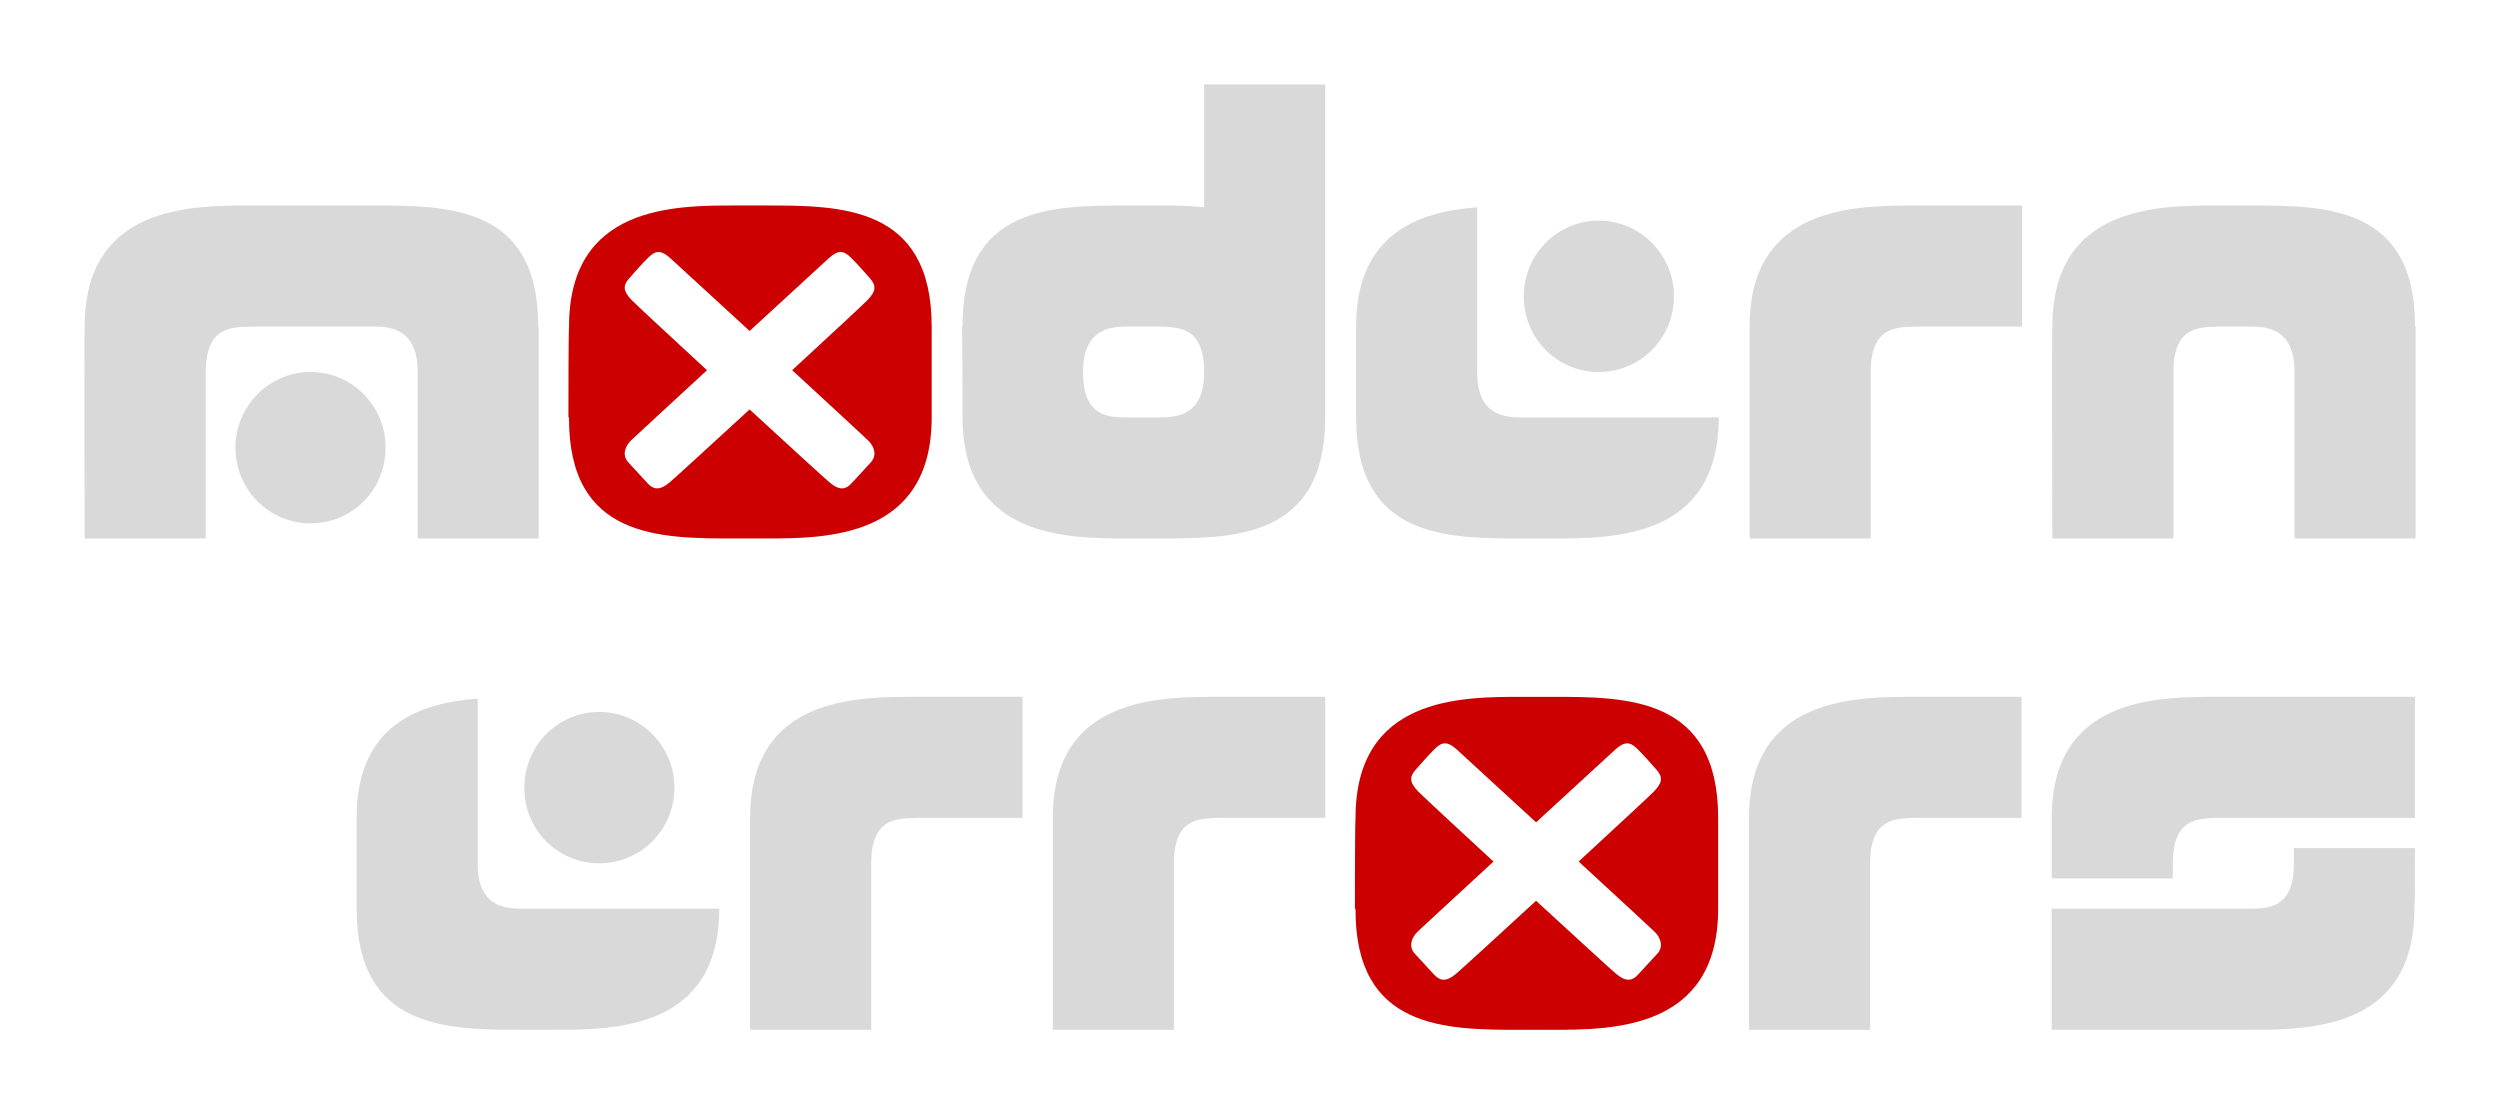 <?xml version="1.0" encoding="UTF-8" standalone="no"?>
<!-- Created with Inkscape (http://www.inkscape.org/) -->

<svg
   width="207.333mm"
   height="92.413mm"
   viewBox="0 0 207.333 92.413"
   version="1.1"
   id="svg5"
   xmlns="http://www.w3.org/2000/svg"
   xmlns:svg="http://www.w3.org/2000/svg">
  <defs
     id="defs2">
    <rect
       x="79.918"
       y="105.809"
       width="588.116"
       height="137.737"
       id="rect6567" />
    <rect
       x="79.918"
       y="105.809"
       width="588.116"
       height="137.737"
       id="rect6567-9" />
  </defs>
  <g
     id="layer1"
     transform="translate(-2.524,-15.103)">
    <g
       id="g7567">
      <path
         d="m 22.049,52.229 c 0,3.515 2.812,6.276 6.226,6.276 3.465,0 6.226,-2.762 6.226,-6.276 0,-3.465 -2.762,-6.276 -6.226,-6.276 -3.414,0 -6.226,2.812 -6.226,6.276 z M 47.205,42.187 H 47.155 C 47.205,32.145 39.673,32.145 33.397,32.145 H 23.355 c -5.021,0 -13.808,0 -13.808,10.042 -0.05,1.155 0,15.917 0,17.574 H 19.589 v -13.808 c 0,-3.766 2.109,-3.716 3.766,-3.766 h 10.042 c 1.255,0 3.766,0 3.766,3.766 v 13.808 h 10.042 z"
         id="path2112"
         style="font-size:96px;line-height:1.25;font-family:Atmos;-inkscape-font-specification:Atmos;white-space:pre;fill:#d9d9d9;fill-opacity:1;stroke-width:0.523" />
      <path
         id="path2109"
         style="font-size:96px;line-height:1.25;font-family:Atmos;-inkscape-font-specification:Atmos;white-space:pre;fill:#cc0000;fill-opacity:1;stroke-width:0.523"
         d="m 63.473,32.145 c -5.021,0 -13.758,1.35e-4 -13.758,10.042 -0.05,0.753 -0.05,6.075 -0.05,7.531 h 0.05 c -0.05,10.042 7.481,10.042 13.758,10.042 h 2.51 c 5.021,0 13.808,-1.35e-4 13.808,-10.042 v -7.531 c 0,-10.042 -7.532,-10.042 -13.808,-10.042 z m -6.342,3.859 c 0.283,-0.002 0.592,0.156 0.983,0.507 0.328,0.295 3.324,3.048 6.577,6.041 3.001,-2.761 6.267,-5.765 6.575,-6.041 0.782,-0.703 1.236,-0.63 1.81,-0.06 0.574,0.57 1.037,1.095 1.602,1.739 0.565,0.644 0.461,1.095 -0.208,1.799 -0.276,0.291 -3.114,2.922 -6.249,5.815 3.224,2.97 6.141,5.662 6.319,5.842 0.506,0.512 0.726,1.237 0.208,1.799 l -1.602,1.739 c -0.439,0.477 -0.941,0.664 -1.81,-0.06 -0.373,-0.31 -3.344,-3.028 -6.647,-6.065 -3.263,2.999 -6.277,5.758 -6.646,6.065 -0.869,0.724 -1.37,0.537 -1.81,0.06 l -1.602,-1.739 c -0.518,-0.562 -0.299,-1.287 0.207,-1.799 0.166,-0.168 3.377,-3.126 6.32,-5.839 -3.186,-2.94 -5.97,-5.524 -6.25,-5.818 -0.669,-0.704 -0.773,-1.154 -0.208,-1.799 0.565,-0.644 1.028,-1.169 1.602,-1.739 0.287,-0.285 0.544,-0.446 0.827,-0.448 z" />
      <path
         d="m 82.352,49.719 c 0,10.042 8.737,10.042 13.758,10.042 h 2.511 c 6.276,0 13.808,0 13.808,-10.042 v 0 -27.616 h -10.042 v 10.193 c -1.305,-0.151 -2.611,-0.151 -3.766,-0.151 h -2.511 c -6.276,0 -13.808,0 -13.758,10.042 h -0.05 c 0.05,1.506 0.05,6.829 0.05,7.532 z m 9.992,-3.766 v 0 c 0,-3.766 2.511,-3.766 3.766,-3.766 h 2.511 c 1.657,0.05 3.766,0 3.766,3.766 v 0 0.05 c 0,3.716 -2.511,3.716 -3.766,3.716 h -2.511 c -1.607,0 -3.766,0 -3.766,-3.716 z"
         id="path2106"
         style="font-size:96px;line-height:1.25;font-family:Atmos;-inkscape-font-specification:Atmos;white-space:pre;fill:#d9d9d9;fill-opacity:1;stroke-width:0.523" />
      <path
         d="m 128.898,39.676 c 0,3.515 2.762,6.276 6.226,6.276 3.414,0 6.226,-2.762 6.226,-6.276 0,-3.465 -2.812,-6.276 -6.226,-6.276 -3.465,0 -6.226,2.812 -6.226,6.276 z m -0.1,10.042 c -1.255,0 -3.766,0 -3.766,-3.716 V 32.295 c -4.77,0.351 -10.042,2.109 -10.042,9.892 0,0.753 0,6.075 0,7.532 v 0 c 0,10.042 7.532,10.042 13.808,10.042 h 2.511 c 5.021,0 13.758,0 13.758,-10.042 z"
         id="path2103"
         style="font-size:96px;line-height:1.25;font-family:Atmos;-inkscape-font-specification:Atmos;white-space:pre;fill:#d9d9d9;fill-opacity:1;stroke-width:0.523" />
      <path
         d="m 170.221,32.145 h -8.787 c -5.021,0 -13.808,0 -13.808,10.042 v 17.574 h 10.042 v -0.05 -13.758 0 c 0,-3.766 2.109,-3.716 3.766,-3.766 h 8.787 z"
         id="path2100"
         style="font-size:96px;line-height:1.25;font-family:Atmos;-inkscape-font-specification:Atmos;white-space:pre;fill:#d9d9d9;fill-opacity:1;stroke-width:0.523" />
      <path
         d="m 202.858,42.187 h -0.05 c 0.05,-10.042 -7.481,-10.042 -13.758,-10.042 h -2.511 c -5.021,0 -13.808,0 -13.808,10.042 -0.05,1.155 0,15.917 0,17.574 h 10.042 v -13.808 c 0,-3.766 2.109,-3.716 3.766,-3.766 h 2.511 c 1.255,0 3.766,0 3.766,3.766 v 13.808 h 10.042 z"
         id="path2097"
         style="font-size:96px;line-height:1.25;font-family:Atmos;-inkscape-font-specification:Atmos;white-space:pre;fill:#d9d9d9;fill-opacity:1;stroke-width:0.523" />
    </g>
    <g
       id="g7553">
      <path
         id="path2109-6"
         style="font-size:96px;line-height:1.25;font-family:Atmos;-inkscape-font-specification:Atmos;white-space:pre;shape-inside:url(#rect6567);fill:#cc0000;fill-opacity:1;stroke-width:1"
         d="m 307.747,219.73 c -9.6,0 -26.304,2.6e-4 -26.304,19.2 -0.096,1.44 -0.096,11.616 -0.096,14.4 h 0.096 c -0.096,19.2 14.304,19.2 26.304,19.2 h 4.8 c 9.6,0 26.4,-2.5e-4 26.4,-19.2 v -14.4 c 0,-19.2 -14.4,-19.2 -26.4,-19.2 z m -12.126,7.378 c 0.541,-0.003 1.132,0.299 1.879,0.97 0.627,0.564 6.355,5.827 12.575,11.551 5.738,-5.279 11.983,-11.022 12.571,-11.551 1.495,-1.343 2.363,-1.205 3.461,-0.115 1.098,1.091 1.983,2.094 3.064,3.326 1.081,1.232 0.881,2.093 -0.397,3.439 -0.528,0.556 -5.953,5.586 -11.948,11.118 6.164,5.679 11.741,10.826 12.081,11.17 0.968,0.978 1.388,2.364 0.397,3.439 l -3.064,3.326 c -0.84,0.912 -1.799,1.269 -3.461,-0.115 -0.713,-0.593 -6.394,-5.79 -12.709,-11.596 -6.238,5.735 -12,11.009 -12.706,11.596 -1.662,1.384 -2.62,1.026 -3.46,0.115 l -3.064,-3.326 c -0.99,-1.075 -0.571,-2.461 0.396,-3.439 0.317,-0.321 6.456,-5.977 12.083,-11.164 -6.09,-5.62 -11.415,-10.561 -11.949,-11.124 -1.279,-1.347 -1.478,-2.207 -0.397,-3.439 1.081,-1.232 1.966,-2.235 3.064,-3.326 0.549,-0.545 1.041,-0.853 1.582,-0.856 z"
         transform="matrix(0.523,0,0,0.523,-32.253,-42.025)" />
      <g
         aria-label="Errors"
         transform="matrix(0.523,0,0,0.523,-9.699,-1.275)"
         id="text6565-3"
         style="font-size:96px;line-height:1.25;font-family:Atmos;-inkscape-font-specification:Atmos;white-space:pre;shape-inside:url(#rect6567-9);fill:#262626;fill-opacity:1">
        <path
           d="m 106.51,156.209 c 0,6.72 5.28,12 11.904,12 6.528,0 11.904,-5.28 11.904,-12 0,-6.624 -5.376,-12 -11.904,-12 -6.624,0 -11.904,5.376 -11.904,12 z m -0.192,19.2 c -2.4,0 -7.2,0 -7.2,-7.104 v -26.208 c -9.12,0.672 -19.2,4.032 -19.2,18.912 0,1.44 0,11.616 0,14.4 v 0 c 0,19.2 14.4,19.2 26.4,19.2 h 4.8 c 9.6,0 26.304,0 26.304,-19.2 z"
           id="path2130"
           style="fill:#d9d9d9;fill-opacity:1" />
        <path
           d="m 185.518,141.809 h -16.8 c -9.6,0 -26.4,0 -26.4,19.2 v 33.6 h 19.2 v -0.096 -26.304 0 c 0,-7.2 4.032,-7.104 7.2,-7.2 h 16.8 z"
           id="path2127"
           style="fill:#d9d9d9;fill-opacity:1" />
        <path
           d="m 233.518,141.809 h -16.8 c -9.6,0 -26.4,0 -26.4,19.2 v 33.6 h 19.2 v -0.096 -26.304 0 c 0,-7.2 4.032,-7.104 7.2,-7.2 h 16.8 z"
           id="path2124"
           style="fill:#d9d9d9;fill-opacity:1" />
        <path
           d="m 343.918,141.809 h -16.8 c -9.6,0 -26.4,0 -26.4,19.2 v 33.6 h 19.2 v -0.096 -26.304 0 c 0,-7.2 4.032,-7.104 7.2,-7.2 h 16.8 z"
           id="path2118"
           style="fill:#d9d9d9;fill-opacity:1" />
        <path
           d="m 387.117,165.809 v 2.496 c 0,7.104 -4.128,7.104 -7.2,7.104 h -31.2 v 19.2 h 31.2 c 9.6,0 26.304,0 26.304,-19.2 0.096,-0.672 0.096,-4.608 0.096,-9.6 z m -19.2,4.8 v -2.4 c 0,-7.2 4.032,-7.104 7.2,-7.2 h 31.2 v -19.2 h -31.2 c -9.6,0 -26.4,0 -26.4,19.2 0,0.768 0,4.704 0,9.6 z"
           id="path2115"
           style="fill:#d9d9d9;fill-opacity:1" />
      </g>
    </g>
  </g>
</svg>
